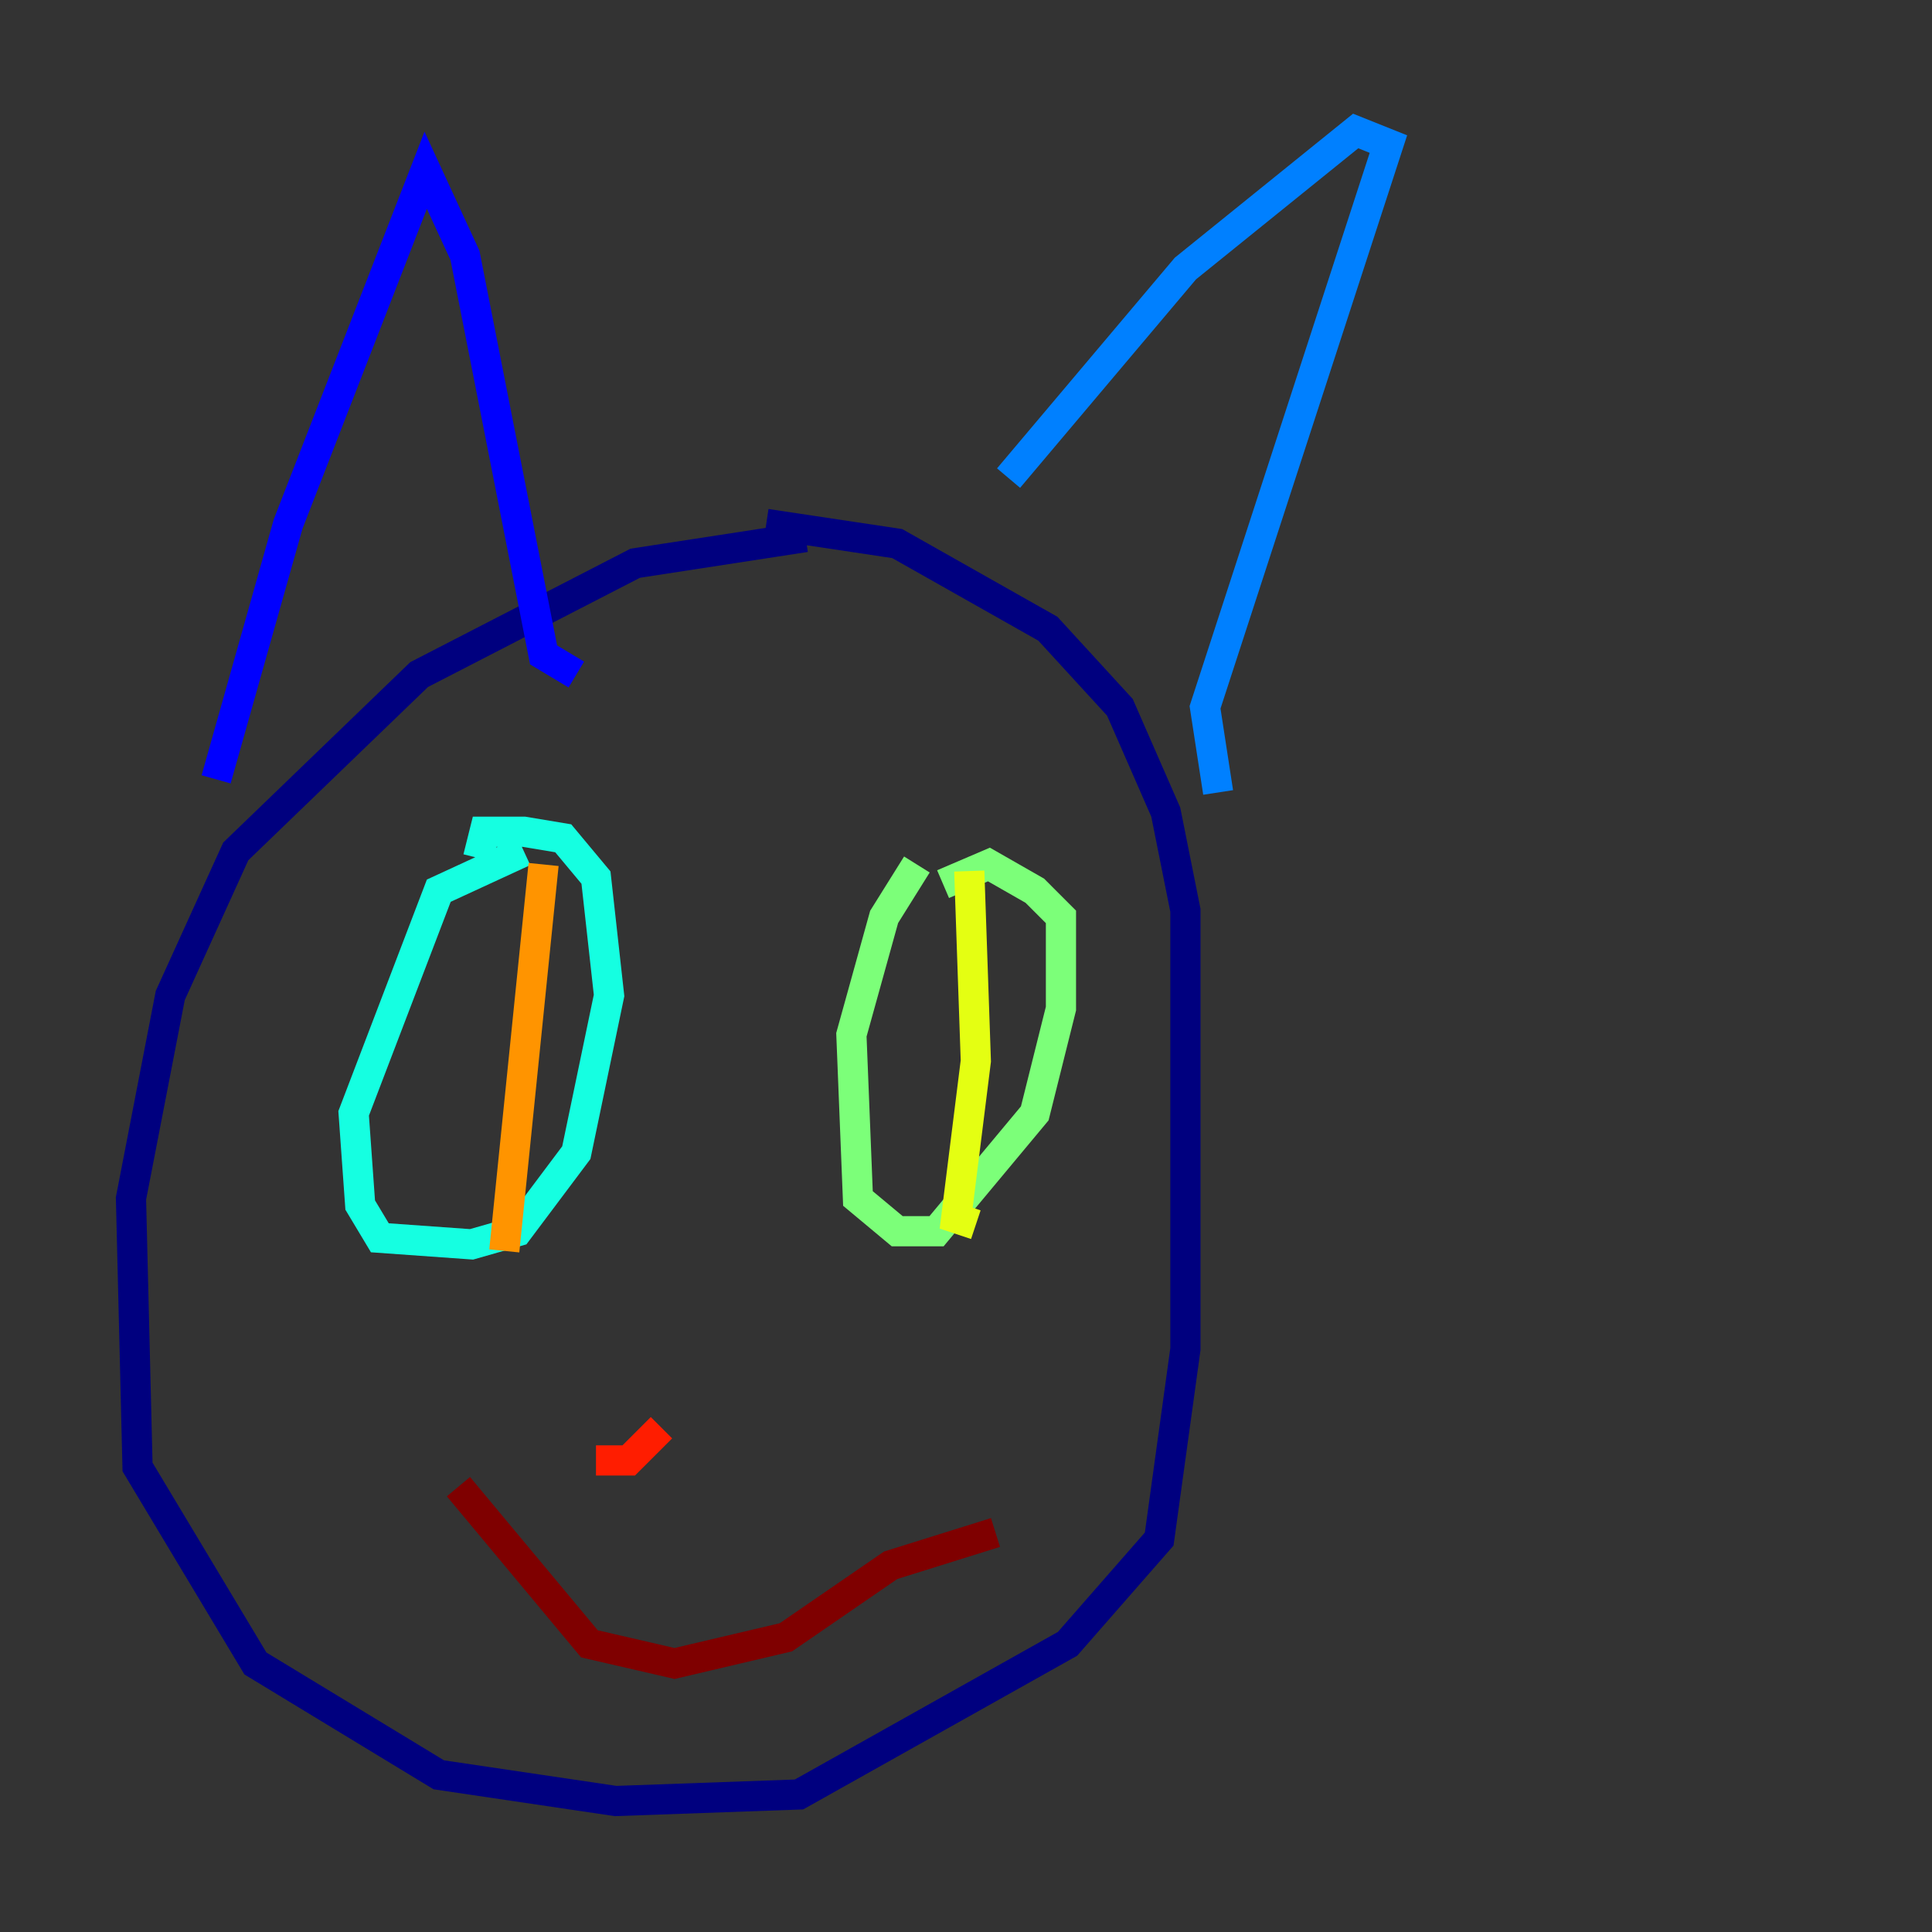 <?xml version="1.0" encoding="utf-8" ?>
<svg baseProfile="tiny" height="128" version="1.2" viewBox="0,0,128,128" width="128" xmlns="http://www.w3.org/2000/svg" xmlns:ev="http://www.w3.org/2001/xml-events" xmlns:xlink="http://www.w3.org/1999/xlink"><rect x="0" y="0" width="128" height="128" fill="#333333" stroke="none"/><defs /><polyline fill="none" points="53.37,35.58 42.088,37.315 27.77,44.691 15.62,56.407 11.281,65.953 8.678,79.403 9.112,97.193 16.922,110.21 29.071,117.586 40.786,119.322 52.936,118.888 70.725,108.909 76.8,101.966 78.536,89.383 78.536,60.312 77.234,53.803 74.197,46.861 69.424,41.654 59.444,36.014 50.766,34.712" stroke="#00007f" stroke-width="2" /><polyline fill="none" points="14.319,51.634 19.091,34.712 28.203,11.281 30.807,16.922 36.014,43.39 38.183,44.691" stroke="#0000ff" stroke-width="2" /><polyline fill="none" points="80.705,52.502 79.837,46.861 91.986,9.546 89.817,8.678 78.536,17.79 66.82,31.675" stroke="#0080ff" stroke-width="2" /><polyline fill="none" points="34.712,56.407 29.071,59.01 23.43,73.763 23.864,79.837 25.166,82.007 31.241,82.441 34.278,81.573 38.183,76.366 40.352,65.953 39.485,58.142 37.315,55.539 34.712,55.105 32.108,55.105 31.675,56.841" stroke="#15ffe1" stroke-width="2" /><polyline fill="none" points="60.746,57.275 58.576,60.746 56.407,68.556 56.841,79.403 59.444,81.573 62.047,81.573 68.556,73.763 70.291,66.82 70.291,60.746 68.556,59.01 65.519,57.275 62.481,58.576" stroke="#7cff79" stroke-width="2" /><polyline fill="none" points="64.217,57.709 64.651,70.291 63.349,80.705 64.651,81.139" stroke="#e4ff12" stroke-width="2" /><polyline fill="none" points="36.014,57.275 33.41,82.875" stroke="#ff9400" stroke-width="2" /><polyline fill="none" points="39.485,96.759 41.654,96.759 43.824,94.59" stroke="#ff1d00" stroke-width="2" /><polyline fill="none" points="30.373,98.495 39.051,108.909 44.691,110.21 52.068,108.475 59.01,103.702 65.953,101.532" stroke="#7f0000" stroke-width="2" /></svg>